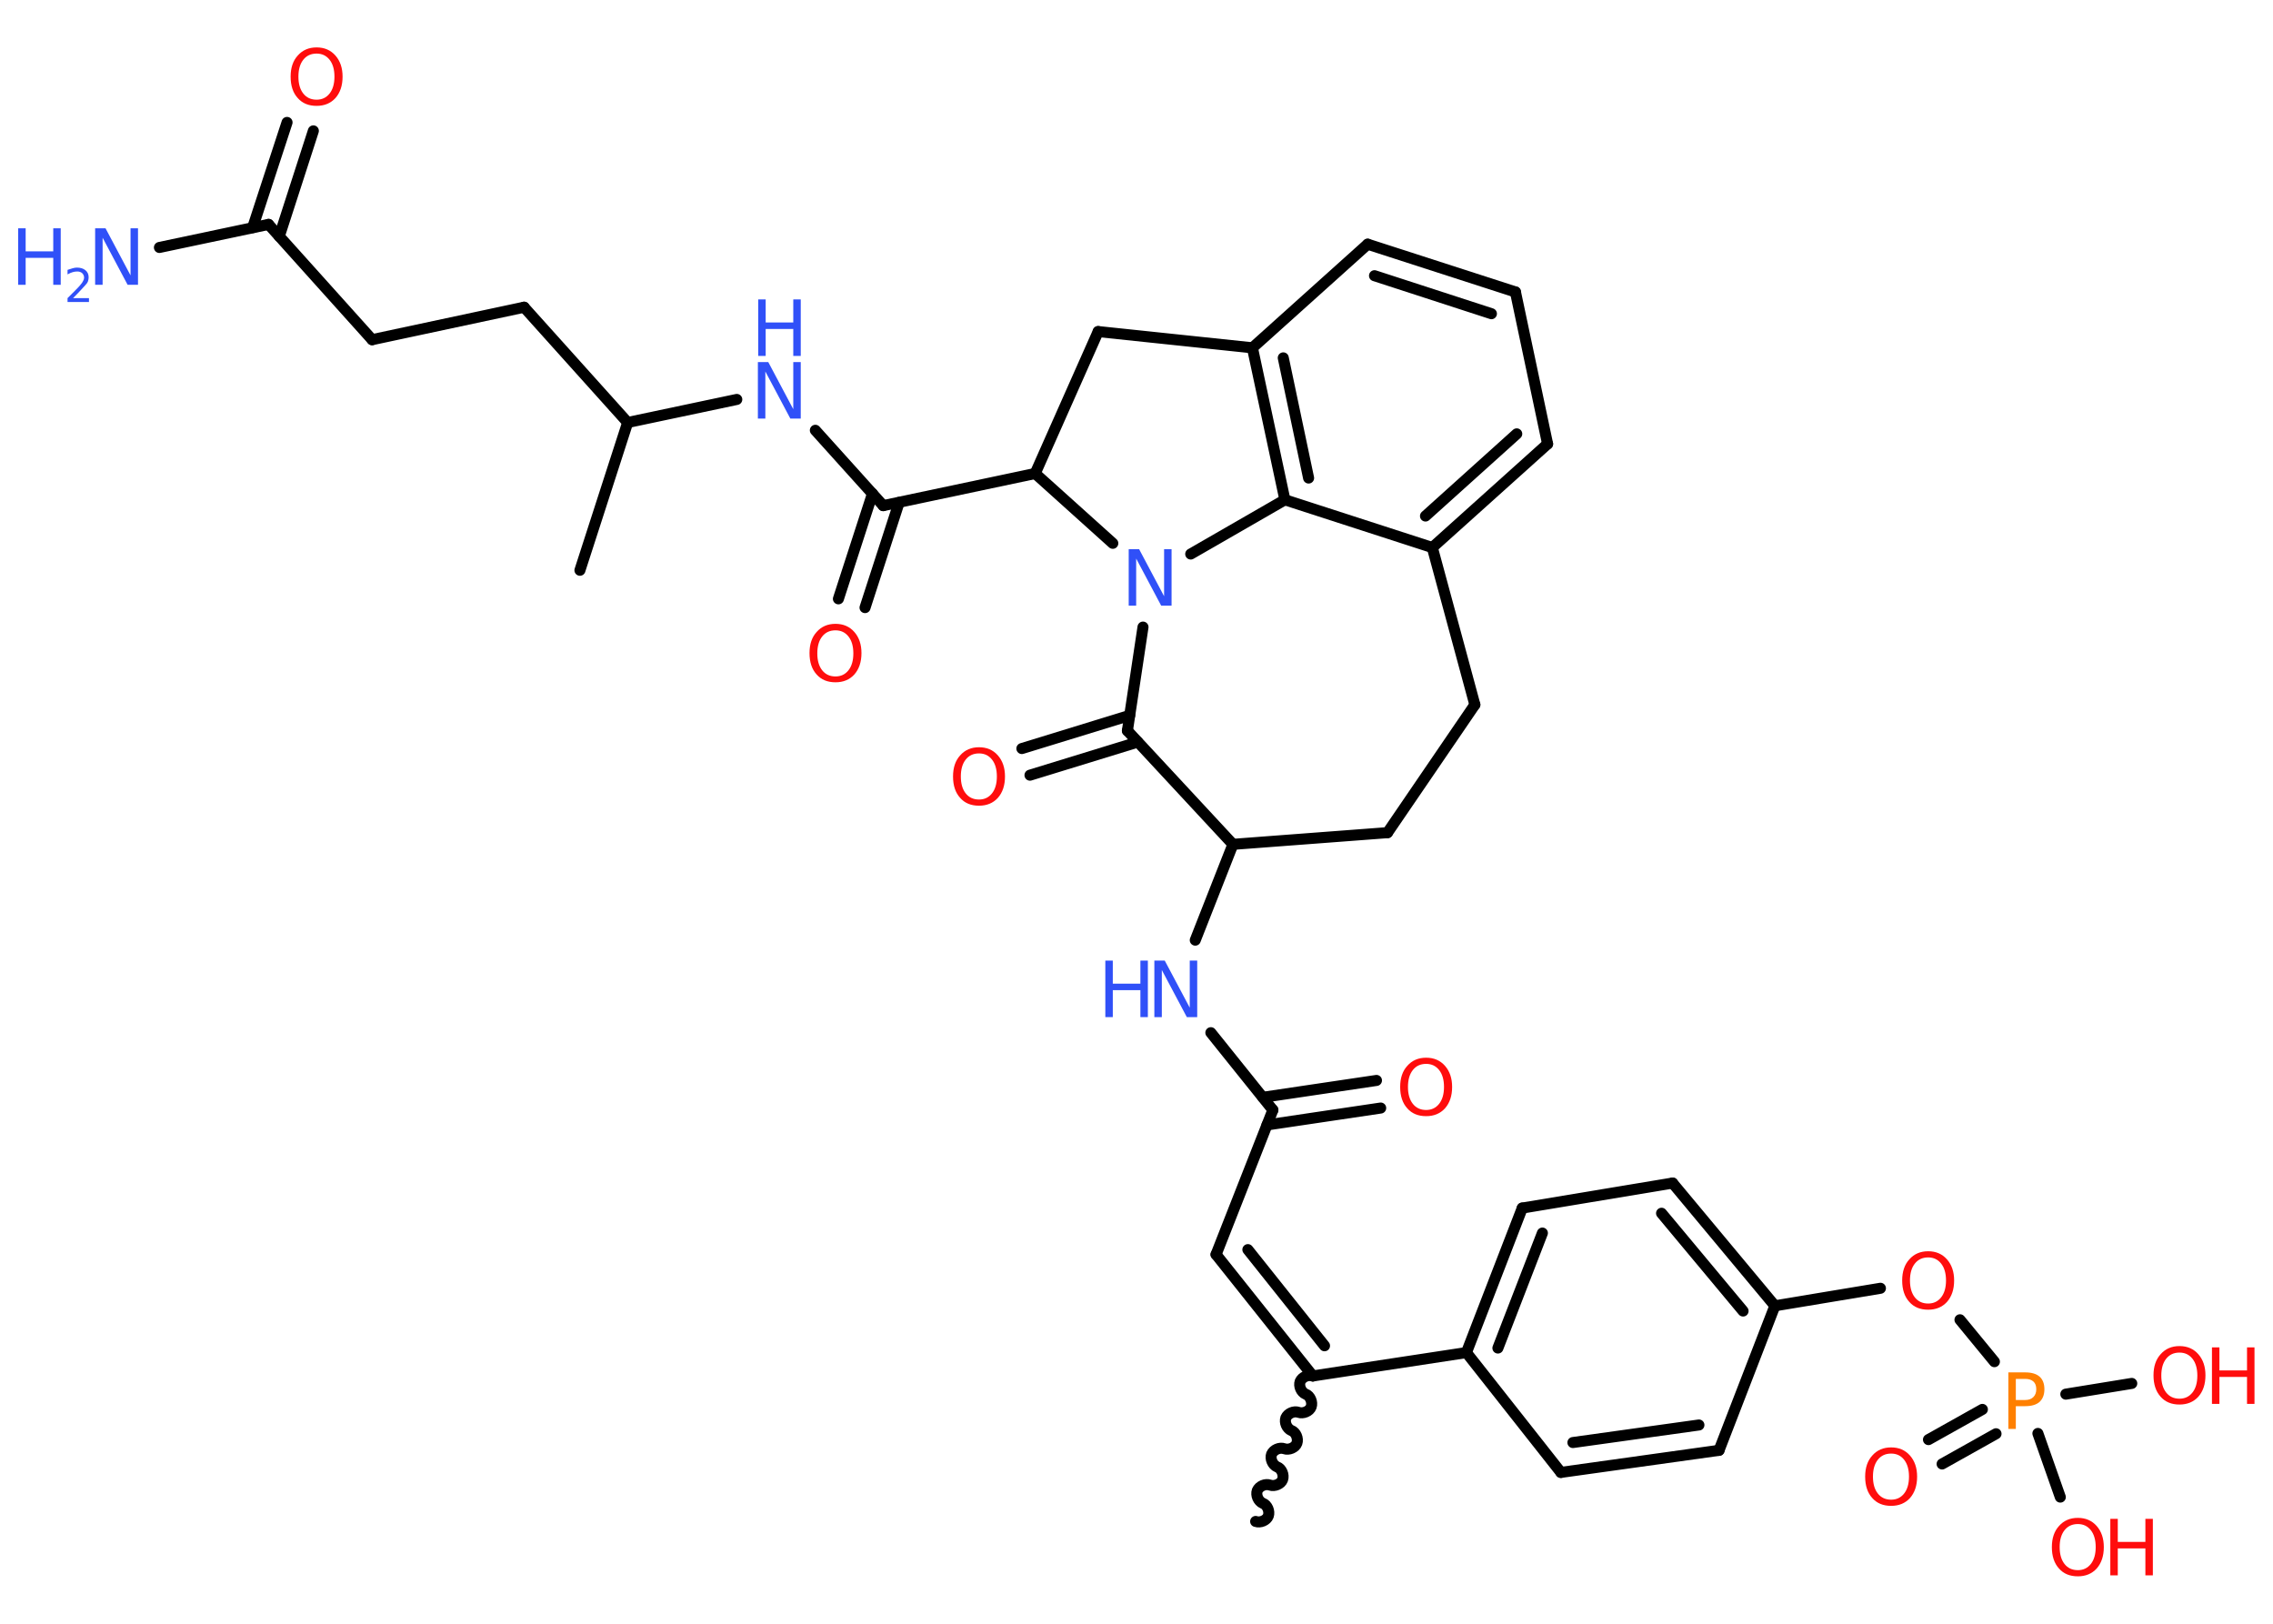 <?xml version='1.0' encoding='UTF-8'?>
<!DOCTYPE svg PUBLIC "-//W3C//DTD SVG 1.1//EN" "http://www.w3.org/Graphics/SVG/1.1/DTD/svg11.dtd">
<svg version='1.2' xmlns='http://www.w3.org/2000/svg' xmlns:xlink='http://www.w3.org/1999/xlink' width='70.0mm' height='50.0mm' viewBox='0 0 70.0 50.0'>
  <desc>Generated by the Chemistry Development Kit (http://github.com/cdk)</desc>
  <g stroke-linecap='round' stroke-linejoin='round' stroke='#000000' stroke-width='.34' fill='#FF0D0D'>
    <rect x='.0' y='.0' width='70.0' height='50.0' fill='#FFFFFF' stroke='none'/>
    <g id='mol1' class='mol'>
      <path id='mol1bnd1' class='bond' d='M40.43 42.37c-.14 -.05 -.33 .03 -.39 .17c-.05 .14 .03 .33 .17 .39c.14 .05 .22 .25 .17 .39c-.05 .14 -.25 .22 -.39 .17c-.14 -.05 -.33 .03 -.39 .17c-.05 .14 .03 .33 .17 .39c.14 .05 .22 .25 .17 .39c-.05 .14 -.25 .22 -.39 .17c-.14 -.05 -.33 .03 -.39 .17c-.05 .14 .03 .33 .17 .39c.14 .05 .22 .25 .17 .39c-.05 .14 -.25 .22 -.39 .17c-.14 -.05 -.33 .03 -.39 .17c-.05 .14 .03 .33 .17 .39c.14 .05 .22 .25 .17 .39c-.05 .14 -.25 .22 -.39 .17' fill='none' stroke='#000000' stroke-width='.34'/>
      <g id='mol1bnd2' class='bond'>
        <line x1='37.45' y1='38.63' x2='40.43' y2='42.37'/>
        <line x1='38.43' y1='38.48' x2='40.79' y2='41.44'/>
      </g>
      <line id='mol1bnd3' class='bond' x1='37.45' y1='38.63' x2='39.2' y2='34.18'/>
      <g id='mol1bnd4' class='bond'>
        <line x1='38.89' y1='33.79' x2='42.39' y2='33.27'/>
        <line x1='39.02' y1='34.64' x2='42.52' y2='34.12'/>
      </g>
      <line id='mol1bnd5' class='bond' x1='39.2' y1='34.18' x2='37.29' y2='31.8'/>
      <line id='mol1bnd6' class='bond' x1='36.81' y1='28.95' x2='37.97' y2='26.0'/>
      <line id='mol1bnd7' class='bond' x1='37.97' y1='26.0' x2='42.73' y2='25.64'/>
      <line id='mol1bnd8' class='bond' x1='42.73' y1='25.64' x2='45.42' y2='21.7'/>
      <line id='mol1bnd9' class='bond' x1='45.42' y1='21.7' x2='44.11' y2='16.86'/>
      <g id='mol1bnd10' class='bond'>
        <line x1='44.11' y1='16.86' x2='47.66' y2='13.67'/>
        <line x1='43.9' y1='15.89' x2='46.71' y2='13.36'/>
      </g>
      <line id='mol1bnd11' class='bond' x1='47.66' y1='13.67' x2='46.67' y2='8.99'/>
      <g id='mol1bnd12' class='bond'>
        <line x1='46.67' y1='8.99' x2='42.12' y2='7.52'/>
        <line x1='45.93' y1='9.66' x2='42.33' y2='8.49'/>
      </g>
      <line id='mol1bnd13' class='bond' x1='42.12' y1='7.52' x2='38.57' y2='10.71'/>
      <g id='mol1bnd14' class='bond'>
        <line x1='38.57' y1='10.71' x2='39.57' y2='15.39'/>
        <line x1='39.52' y1='11.02' x2='40.3' y2='14.72'/>
      </g>
      <line id='mol1bnd15' class='bond' x1='44.11' y1='16.86' x2='39.57' y2='15.39'/>
      <line id='mol1bnd16' class='bond' x1='39.57' y1='15.39' x2='36.67' y2='17.06'/>
      <line id='mol1bnd17' class='bond' x1='35.2' y1='19.31' x2='34.72' y2='22.5'/>
      <line id='mol1bnd18' class='bond' x1='37.97' y1='26.0' x2='34.72' y2='22.5'/>
      <g id='mol1bnd19' class='bond'>
        <line x1='35.04' y1='22.85' x2='31.72' y2='23.87'/>
        <line x1='34.79' y1='22.03' x2='31.47' y2='23.05'/>
      </g>
      <line id='mol1bnd20' class='bond' x1='34.27' y1='16.73' x2='31.88' y2='14.58'/>
      <line id='mol1bnd21' class='bond' x1='31.88' y1='14.58' x2='27.2' y2='15.57'/>
      <g id='mol1bnd22' class='bond'>
        <line x1='27.69' y1='15.47' x2='26.64' y2='18.71'/>
        <line x1='26.87' y1='15.2' x2='25.82' y2='18.44'/>
      </g>
      <line id='mol1bnd23' class='bond' x1='27.2' y1='15.57' x2='25.11' y2='13.25'/>
      <line id='mol1bnd24' class='bond' x1='22.69' y1='12.3' x2='19.33' y2='13.01'/>
      <line id='mol1bnd25' class='bond' x1='19.33' y1='13.01' x2='17.86' y2='17.56'/>
      <line id='mol1bnd26' class='bond' x1='19.33' y1='13.01' x2='16.14' y2='9.46'/>
      <line id='mol1bnd27' class='bond' x1='16.14' y1='9.46' x2='11.46' y2='10.46'/>
      <line id='mol1bnd28' class='bond' x1='11.46' y1='10.46' x2='8.27' y2='6.91'/>
      <line id='mol1bnd29' class='bond' x1='8.27' y1='6.91' x2='4.91' y2='7.62'/>
      <g id='mol1bnd30' class='bond'>
        <line x1='7.78' y1='7.01' x2='8.84' y2='3.77'/>
        <line x1='8.6' y1='7.28' x2='9.65' y2='4.03'/>
      </g>
      <line id='mol1bnd31' class='bond' x1='31.88' y1='14.58' x2='33.82' y2='10.21'/>
      <line id='mol1bnd32' class='bond' x1='38.57' y1='10.71' x2='33.82' y2='10.21'/>
      <line id='mol1bnd33' class='bond' x1='40.43' y1='42.37' x2='45.16' y2='41.65'/>
      <g id='mol1bnd34' class='bond'>
        <line x1='46.88' y1='37.2' x2='45.16' y2='41.65'/>
        <line x1='47.5' y1='37.97' x2='46.13' y2='41.51'/>
      </g>
      <line id='mol1bnd35' class='bond' x1='46.88' y1='37.2' x2='51.51' y2='36.43'/>
      <g id='mol1bnd36' class='bond'>
        <line x1='54.66' y1='40.21' x2='51.51' y2='36.43'/>
        <line x1='53.68' y1='40.37' x2='51.17' y2='37.36'/>
      </g>
      <line id='mol1bnd37' class='bond' x1='54.66' y1='40.21' x2='57.91' y2='39.67'/>
      <line id='mol1bnd38' class='bond' x1='60.36' y1='40.64' x2='61.42' y2='41.93'/>
      <g id='mol1bnd39' class='bond'>
        <line x1='61.47' y1='44.15' x2='59.81' y2='45.08'/>
        <line x1='61.05' y1='43.4' x2='59.39' y2='44.33'/>
      </g>
      <line id='mol1bnd40' class='bond' x1='63.62' y1='42.93' x2='65.65' y2='42.6'/>
      <line id='mol1bnd41' class='bond' x1='62.76' y1='44.14' x2='63.45' y2='46.1'/>
      <line id='mol1bnd42' class='bond' x1='54.66' y1='40.21' x2='52.94' y2='44.66'/>
      <g id='mol1bnd43' class='bond'>
        <line x1='48.07' y1='45.34' x2='52.94' y2='44.66'/>
        <line x1='48.44' y1='44.42' x2='52.32' y2='43.88'/>
      </g>
      <line id='mol1bnd44' class='bond' x1='45.16' y1='41.65' x2='48.07' y2='45.34'/>
      <path id='mol1atm5' class='atom' d='M43.92 32.76q-.26 .0 -.41 .19q-.15 .19 -.15 .52q.0 .33 .15 .52q.15 .19 .41 .19q.25 .0 .4 -.19q.15 -.19 .15 -.52q.0 -.33 -.15 -.52q-.15 -.19 -.4 -.19zM43.92 32.57q.36 .0 .58 .25q.22 .25 .22 .65q.0 .41 -.22 .66q-.22 .24 -.58 .24q-.37 .0 -.58 -.24q-.22 -.24 -.22 -.66q.0 -.41 .22 -.65q.22 -.25 .58 -.25z' stroke='none'/>
      <g id='mol1atm6' class='atom'>
        <path d='M35.56 29.58h.31l.77 1.45v-1.45h.23v1.74h-.32l-.77 -1.45v1.45h-.23v-1.74z' stroke='none' fill='#3050F8'/>
        <path d='M34.04 29.58h.23v.71h.85v-.71h.23v1.74h-.23v-.83h-.85v.83h-.23v-1.74z' stroke='none' fill='#3050F8'/>
      </g>
      <path id='mol1atm16' class='atom' d='M34.77 16.91h.31l.77 1.45v-1.45h.23v1.74h-.32l-.77 -1.45v1.45h-.23v-1.74z' stroke='none' fill='#3050F8'/>
      <path id='mol1atm18' class='atom' d='M30.15 23.2q-.26 .0 -.41 .19q-.15 .19 -.15 .52q.0 .33 .15 .52q.15 .19 .41 .19q.25 .0 .4 -.19q.15 -.19 .15 -.52q.0 -.33 -.15 -.52q-.15 -.19 -.4 -.19zM30.15 23.01q.36 .0 .58 .25q.22 .25 .22 .65q.0 .41 -.22 .66q-.22 .24 -.58 .24q-.37 .0 -.58 -.24q-.22 -.24 -.22 -.66q.0 -.41 .22 -.65q.22 -.25 .58 -.25z' stroke='none'/>
      <path id='mol1atm21' class='atom' d='M25.73 19.41q-.26 .0 -.41 .19q-.15 .19 -.15 .52q.0 .33 .15 .52q.15 .19 .41 .19q.25 .0 .4 -.19q.15 -.19 .15 -.52q.0 -.33 -.15 -.52q-.15 -.19 -.4 -.19zM25.73 19.21q.36 .0 .58 .25q.22 .25 .22 .65q.0 .41 -.22 .66q-.22 .24 -.58 .24q-.37 .0 -.58 -.24q-.22 -.24 -.22 -.66q.0 -.41 .22 -.65q.22 -.25 .58 -.25z' stroke='none'/>
      <g id='mol1atm22' class='atom'>
        <path d='M23.35 11.15h.31l.77 1.45v-1.45h.23v1.74h-.32l-.77 -1.45v1.45h-.23v-1.74z' stroke='none' fill='#3050F8'/>
        <path d='M23.35 9.22h.23v.71h.85v-.71h.23v1.74h-.23v-.83h-.85v.83h-.23v-1.74z' stroke='none' fill='#3050F8'/>
      </g>
      <g id='mol1atm28' class='atom'>
        <path d='M2.94 7.03h.31l.77 1.45v-1.45h.23v1.74h-.32l-.77 -1.45v1.45h-.23v-1.74z' stroke='none' fill='#3050F8'/>
        <path d='M.56 7.03h.23v.71h.85v-.71h.23v1.74h-.23v-.83h-.85v.83h-.23v-1.74z' stroke='none' fill='#3050F8'/>
        <path d='M2.25 9.18h.49v.12h-.66v-.12q.08 -.08 .22 -.22q.14 -.14 .17 -.18q.07 -.08 .09 -.13q.03 -.05 .03 -.1q.0 -.08 -.06 -.14q-.06 -.05 -.15 -.05q-.07 .0 -.14 .02q-.07 .02 -.16 .07v-.14q.09 -.03 .16 -.05q.07 -.02 .13 -.02q.16 .0 .26 .08q.1 .08 .1 .22q.0 .06 -.02 .12q-.02 .06 -.09 .13q-.02 .02 -.11 .12q-.09 .1 -.26 .27z' stroke='none' fill='#3050F8'/>
      </g>
      <path id='mol1atm29' class='atom' d='M9.75 1.65q-.26 .0 -.41 .19q-.15 .19 -.15 .52q.0 .33 .15 .52q.15 .19 .41 .19q.25 .0 .4 -.19q.15 -.19 .15 -.52q.0 -.33 -.15 -.52q-.15 -.19 -.4 -.19zM9.75 1.46q.36 .0 .58 .25q.22 .25 .22 .65q.0 .41 -.22 .66q-.22 .24 -.58 .24q-.37 .0 -.58 -.24q-.22 -.24 -.22 -.66q.0 -.41 .22 -.65q.22 -.25 .58 -.25z' stroke='none'/>
      <path id='mol1atm35' class='atom' d='M59.38 38.72q-.26 .0 -.41 .19q-.15 .19 -.15 .52q.0 .33 .15 .52q.15 .19 .41 .19q.25 .0 .4 -.19q.15 -.19 .15 -.52q.0 -.33 -.15 -.52q-.15 -.19 -.4 -.19zM59.38 38.53q.36 .0 .58 .25q.22 .25 .22 .65q.0 .41 -.22 .66q-.22 .24 -.58 .24q-.37 .0 -.58 -.24q-.22 -.24 -.22 -.66q.0 -.41 .22 -.65q.22 -.25 .58 -.25z' stroke='none'/>
      <path id='mol1atm36' class='atom' d='M62.08 42.46v.65h.29q.16 .0 .25 -.09q.09 -.09 .09 -.24q.0 -.16 -.09 -.24q-.09 -.08 -.25 -.08h-.29zM61.84 42.26h.53q.29 .0 .44 .13q.15 .13 .15 .39q.0 .25 -.15 .39q-.15 .13 -.44 .13h-.29v.7h-.23v-1.74z' stroke='none' fill='#FF8000'/>
      <path id='mol1atm37' class='atom' d='M58.24 44.76q-.26 .0 -.41 .19q-.15 .19 -.15 .52q.0 .33 .15 .52q.15 .19 .41 .19q.25 .0 .4 -.19q.15 -.19 .15 -.52q.0 -.33 -.15 -.52q-.15 -.19 -.4 -.19zM58.24 44.57q.36 .0 .58 .25q.22 .25 .22 .65q.0 .41 -.22 .66q-.22 .24 -.58 .24q-.37 .0 -.58 -.24q-.22 -.24 -.22 -.66q.0 -.41 .22 -.65q.22 -.25 .58 -.25z' stroke='none'/>
      <g id='mol1atm38' class='atom'>
        <path d='M67.12 41.65q-.26 .0 -.41 .19q-.15 .19 -.15 .52q.0 .33 .15 .52q.15 .19 .41 .19q.25 .0 .4 -.19q.15 -.19 .15 -.52q.0 -.33 -.15 -.52q-.15 -.19 -.4 -.19zM67.12 41.45q.36 .0 .58 .25q.22 .25 .22 .65q.0 .41 -.22 .66q-.22 .24 -.58 .24q-.37 .0 -.58 -.24q-.22 -.24 -.22 -.66q.0 -.41 .22 -.65q.22 -.25 .58 -.25z' stroke='none'/>
        <path d='M68.12 41.49h.23v.71h.85v-.71h.23v1.74h-.23v-.83h-.85v.83h-.23v-1.74z' stroke='none'/>
      </g>
      <g id='mol1atm39' class='atom'>
        <path d='M63.99 46.93q-.26 .0 -.41 .19q-.15 .19 -.15 .52q.0 .33 .15 .52q.15 .19 .41 .19q.25 .0 .4 -.19q.15 -.19 .15 -.52q.0 -.33 -.15 -.52q-.15 -.19 -.4 -.19zM63.99 46.74q.36 .0 .58 .25q.22 .25 .22 .65q.0 .41 -.22 .66q-.22 .24 -.58 .24q-.37 .0 -.58 -.24q-.22 -.24 -.22 -.66q.0 -.41 .22 -.65q.22 -.25 .58 -.25z' stroke='none'/>
        <path d='M64.99 46.77h.23v.71h.85v-.71h.23v1.74h-.23v-.83h-.85v.83h-.23v-1.74z' stroke='none'/>
      </g>
    </g>
  </g>
</svg>
